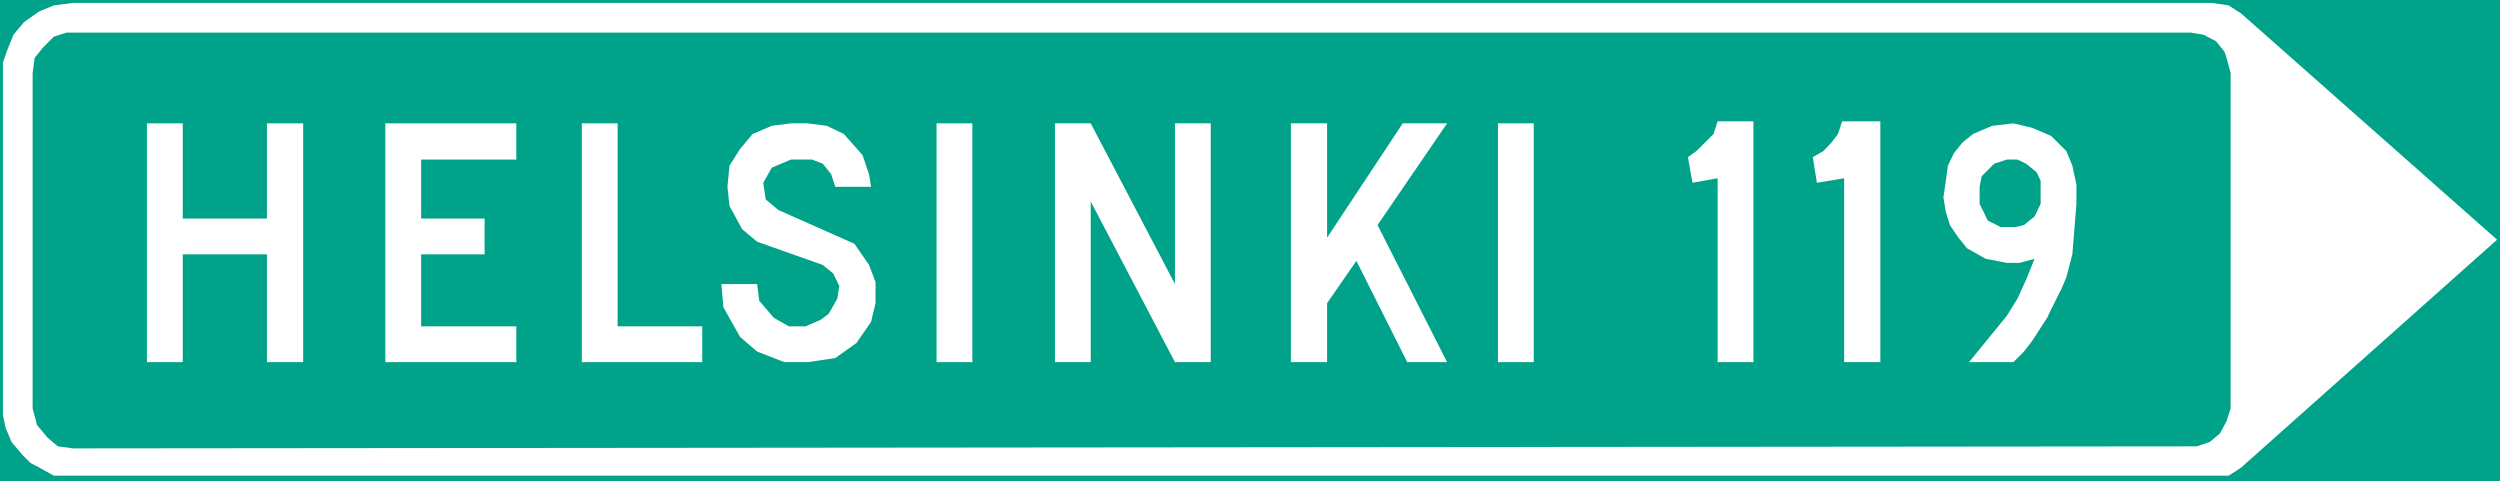 <?xml version="1.0" encoding="UTF-8" standalone="no"?>
<!-- Generator: Adobe Illustrator 15.1.0, SVG Export Plug-In . SVG Version: 6.00 Build 0)  -->

<svg
   xmlns:dc="http://purl.org/dc/elements/1.1/"
   xmlns:cc="http://creativecommons.org/ns#"
   xmlns:rdf="http://www.w3.org/1999/02/22-rdf-syntax-ns#"
   xmlns:svg="http://www.w3.org/2000/svg"
   xmlns="http://www.w3.org/2000/svg"
   xmlns:sodipodi="http://sodipodi.sourceforge.net/DTD/sodipodi-0.dtd"
   xmlns:inkscape="http://www.inkscape.org/namespaces/inkscape"
   version="1.1"
   id="Layer_1"
   x="0px"
   y="0px"
   width="442.47"
   height="85.134"
   viewBox="0 0 442.47 85.134"
   xml:space="preserve"
   sodipodi:docname="649.svg"
   inkscape:version="0.92.5 (2060ec1f9f, 2020-04-08)"><rect x="0" y="0" width="442.47" height="85.134" fill="#333333" stroke="none"/><defs
   id="defs1800" /><sodipodi:namedview
   pagecolor="#ffffff"
   bordercolor="#666666"
   borderopacity="1"
   objecttolerance="10"
   gridtolerance="10"
   guidetolerance="10"
   inkscape:pageopacity="0"
   inkscape:pageshadow="2"
   inkscape:window-width="640"
   inkscape:window-height="480"
   id="namedview1798"
   showgrid="false"
   inkscape:zoom="0.28028504"
   inkscape:cx="202.69915"
   inkscape:cy="10.399147"
   inkscape:window-x="0"
   inkscape:window-y="0"
   inkscape:window-maximized="0"
   inkscape:current-layer="Layer_1" />
<g
   id="g1795"
   transform="translate(-94.801,-346.265)">
	
		<rect
   x="95.32"
   y="346.784"
   style="clip-rule:evenodd;fill:#00a389;fill-rule:evenodd;stroke:#00a389;stroke-width:1.038;stroke-miterlimit:10"
   width="441.432"
   height="84.096"
   id="rect1763" />
	<polygon
   style="clip-rule:evenodd;fill:#ffffff;fill-rule:evenodd"
   points="97.192,352.4 99.064,350.168 101.728,348.296 104.32,347.216 107.704,346.784 486.28,346.784 489.232,347.216 491.464,348.656 536.752,388.688 491.464,429.008 490.384,429.728 489.232,430.448 488.152,430.448 106.192,430.448 104.32,430.448 101.728,429.008 100.216,428.216 98.704,426.704 96.832,424.472 95.752,421.88 95.32,419.72 95.32,357.296 96.112,355.064 "
   id="polygon1765" />
	<polygon
   style="clip-rule:evenodd;fill:#00a389;fill-rule:evenodd"
   points="102.448,354.632 104.32,352.76 106.552,352.04 107.704,352.04 482.536,352.04 484.768,352.4 487,353.552 488.512,355.424 488.872,356.504 489.592,359.168 489.592,418.568 488.872,420.8 487.72,422.96 485.92,424.472 483.616,425.264 107.704,425.624 105.04,425.264 103.24,423.752 101.368,421.52 100.576,418.568 100.576,359.168 100.936,356.504 "
   id="polygon1767" />
	<g
   id="g1793">
		<polygon
   style="clip-rule:evenodd;fill:#ffffff;fill-rule:evenodd"
   points="127.144,368.096 127.144,384.944 142.048,384.944 142.048,368.096 148.456,368.096 148.456,410.36 142.048,410.36 142.048,391.28 127.144,391.28 127.144,410.36 120.808,410.36 120.808,368.096 "
   id="polygon1769" />
		<polygon
   style="clip-rule:evenodd;fill:#ffffff;fill-rule:evenodd"
   points="186.184,374.504 169.336,374.504 169.336,384.944 180.568,384.944 180.568,391.28 169.336,391.28 169.336,404.024 186.184,404.024 186.184,410.36 163,410.36 163,368.096 186.184,368.096 "
   id="polygon1771" />
		<polygon
   style="clip-rule:evenodd;fill:#ffffff;fill-rule:evenodd"
   points="204.112,404.024 219.088,404.024 219.088,410.36 197.776,410.36 197.776,368.096 204.112,368.096 "
   id="polygon1773" />
		<polygon
   style="clip-rule:evenodd;fill:#ffffff;fill-rule:evenodd"
   points="240.4,375.224 238.528,374.504 234.784,374.504 231.4,375.944 229.888,378.608 230.32,381.56 232.552,383.432 246.016,389.408 248.608,393.152 249.76,396.176 249.76,399.92 248.968,403.232 246.376,406.976 242.632,409.64 237.736,410.36 233.632,410.36 228.808,408.488 225.784,405.896 222.832,400.64 222.472,396.536 228.808,396.536 229.168,399.488 231.76,402.512 234.424,404.024 237.376,404.024 240.04,402.872 241.48,401.792 242.992,399.128 243.352,396.896 242.272,394.664 240.4,393.152 228.808,389.048 226.144,386.816 223.912,382.712 223.552,379.328 223.912,375.584 225.784,372.632 228.016,369.968 231.4,368.528 234.784,368.096 237.736,368.096 241.12,368.528 244.144,369.968 247.456,373.712 248.608,377.096 248.968,379.328 242.632,379.328 241.912,377.096 "
   id="polygon1775" />
		<rect
   x="260.56"
   y="368.096"
   style="clip-rule:evenodd;fill:#ffffff;fill-rule:evenodd"
   width="6.336"
   height="42.264"
   id="rect1777" />
		<rect
   x="359.92"
   y="368.096"
   style="clip-rule:evenodd;fill:#ffffff;fill-rule:evenodd"
   width="6.336"
   height="42.264"
   id="rect1779" />
		<polygon
   style="clip-rule:evenodd;fill:#ffffff;fill-rule:evenodd"
   points="287.848,368.096 302.752,396.536 302.752,368.096 309.088,368.096 309.088,410.36 302.752,410.36 287.848,381.92 287.848,410.36 281.512,410.36 281.512,368.096 "
   id="polygon1781" />
		<polygon
   style="clip-rule:evenodd;fill:#ffffff;fill-rule:evenodd"
   points="329.68,399.92 334.864,392.432 343.864,410.36 350.92,410.36 338.608,386.096 350.92,368.096 343.072,368.096 329.68,388.328 329.68,368.096 323.272,368.096 323.272,410.36 329.68,410.36 "
   id="polygon1783" />
		<polygon
   style="clip-rule:evenodd;fill:#ffffff;fill-rule:evenodd"
   points="394.336,378.608 393.544,374.072 395.056,372.992 396.568,371.48 398.08,369.968 398.8,367.736 405.136,367.736 405.136,410.36 398.8,410.36 398.8,377.816 "
   id="polygon1785" />
		<polygon
   style="clip-rule:evenodd;fill:#ffffff;fill-rule:evenodd"
   points="416.368,378.608 415.648,374.072 417.52,372.992 418.96,371.48 420.112,369.968 420.832,367.736 427.6,367.736 427.6,410.36 421.192,410.36 421.192,377.816 "
   id="polygon1787" />
		<polygon
   style="clip-rule:evenodd;fill:#ffffff;fill-rule:evenodd"
   points="451.864,399.128 449.992,402.152 443.296,410.36 451.144,410.36 453.016,408.488 454.456,406.616 457.12,402.512 457.84,401 459.712,397.256 460.504,395.384 461.584,391.28 462.304,382.352 462.304,378.968 461.584,375.584 460.504,372.992 457.84,370.328 454.456,368.888 451.144,368.096 447.4,368.528 444.016,369.968 442.144,371.48 440.632,373.352 439.552,375.584 439.192,378.248 438.76,381.2 439.192,383.792 439.912,386.096 441.424,388.328 442.936,390.2 446.248,392.072 449.992,392.792 452.224,392.792 454.888,392.072 453.376,395.816 "
   id="polygon1789" />
		<polygon
   style="clip-rule:evenodd;fill:#00a389;fill-rule:evenodd"
   points="453.376,375.224 455.248,376.736 455.968,378.248 455.968,382.352 454.888,384.584 453.016,386.096 451.504,386.456 448.912,386.456 446.608,385.304 445.888,383.792 445.168,382.352 445.168,379.328 445.528,377.456 446.608,376.376 447.76,375.224 449.992,374.504 451.864,374.504 "
   id="polygon1791" />
	</g>
</g>
</svg>